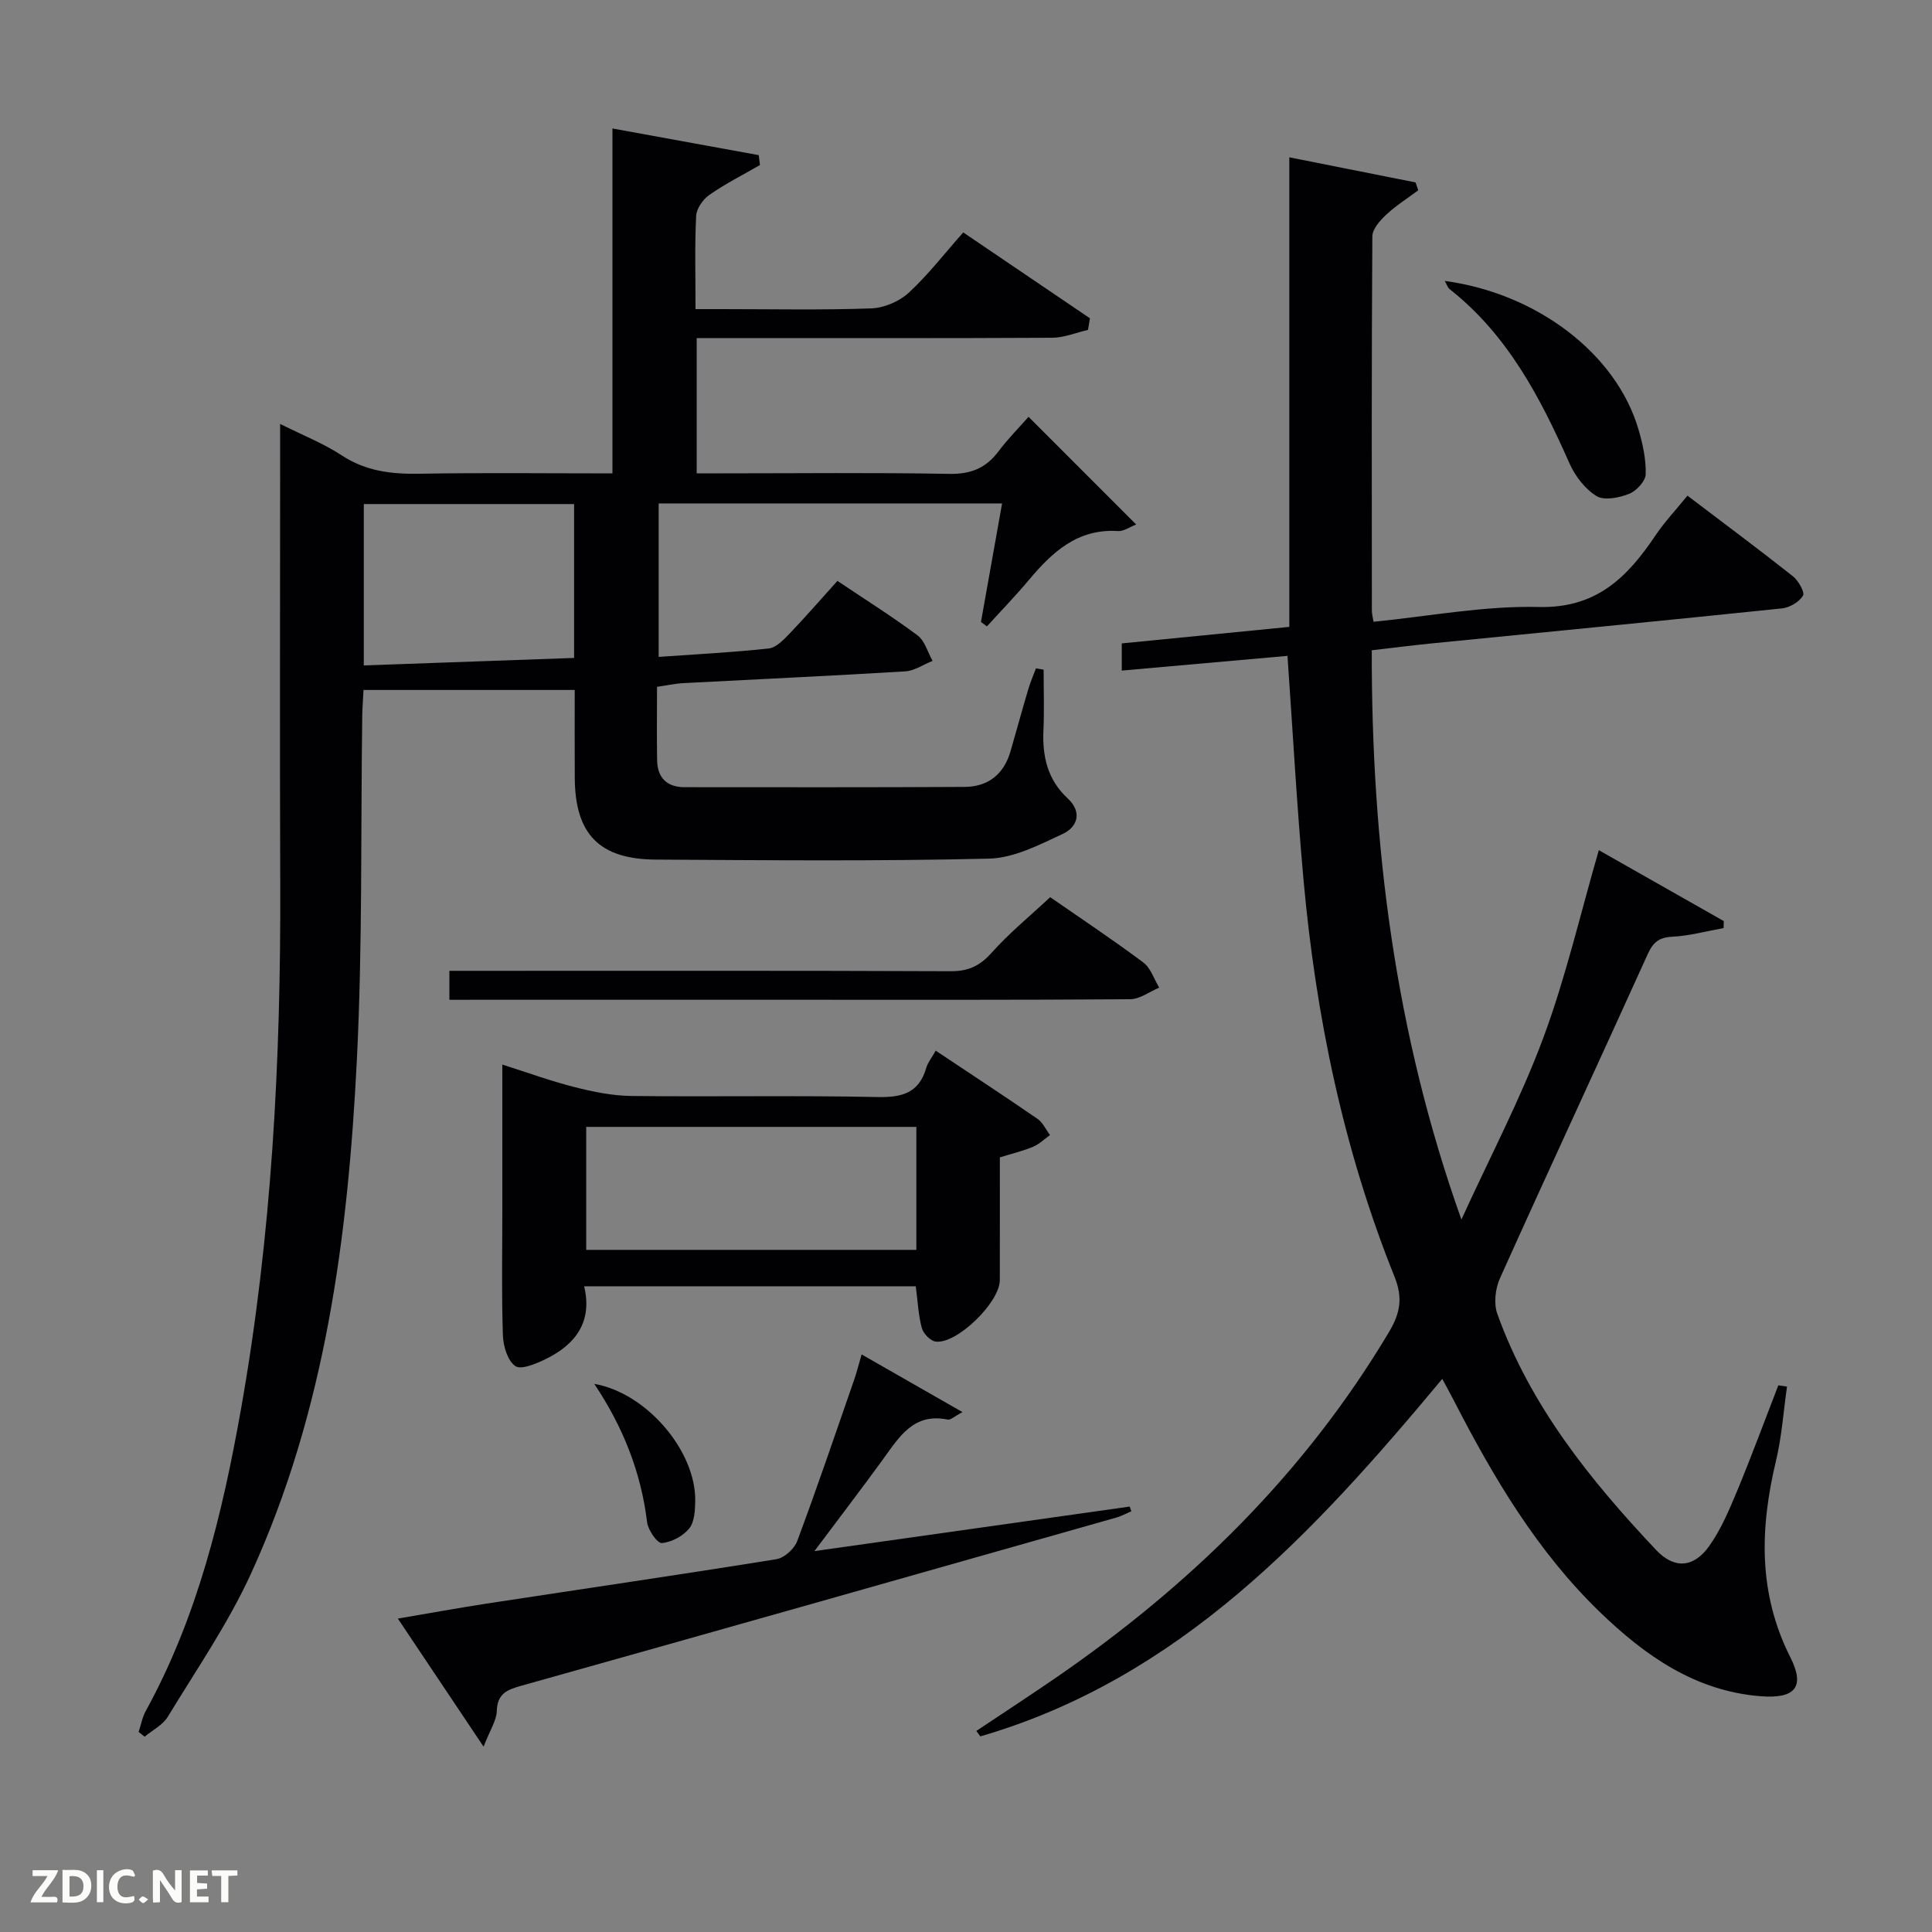 <svg enable-background="new 0 0 400 400" viewBox="0 0 400 400" xmlns="http://www.w3.org/2000/svg"><rect x="0" y="0" width="400" height="400" fill="#808080" stroke="none"/><path d="m58 87.77c4.83 2.42 9.05 4.07 12.75 6.51 5.02 3.3 10.33 3.9 16.12 3.8 13.14-.23 26.29-.07 39.93-.07 0-23.69 0-47.1 0-71.41 10.53 1.92 20.41 3.72 30.29 5.52.08.68.16 1.36.25 2.05-3.51 2.03-7.15 3.86-10.46 6.17-1.33.92-2.67 2.84-2.75 4.37-.31 6.13-.13 12.3-.13 19.29h5.37c10.33 0 20.67.22 30.99-.15 2.65-.09 5.79-1.42 7.75-3.21 4.03-3.71 7.41-8.12 11.32-12.52 9.47 6.42 17.85 12.1 26.23 17.78-.13.8-.27 1.6-.4 2.4-2.48.57-4.96 1.62-7.44 1.63-22.67.12-45.33.07-68 .07-1.79 0-3.58 0-5.58 0v28h5.31c15.67 0 31.33-.18 46.99.11 4.44.08 7.56-1.17 10.17-4.64 1.99-2.65 4.35-5.02 6.24-7.17 7.37 7.37 14.59 14.6 22.28 22.29-1.26.48-2.55 1.44-3.78 1.36-8.36-.53-13.58 4.35-18.44 10.14-2.77 3.3-5.78 6.4-8.68 9.6-.41-.31-.82-.61-1.23-.92 1.44-8.09 2.88-16.17 4.37-24.54-23.83 0-47.28 0-71.1 0v31.77c7.67-.54 15.25-.92 22.78-1.74 1.54-.17 3.08-1.79 4.3-3.06 3.33-3.47 6.48-7.11 9.93-10.93 5.69 3.82 11.3 7.34 16.6 11.29 1.5 1.12 2.09 3.48 3.1 5.27-1.88.75-3.74 2.05-5.66 2.17-15.27.93-30.56 1.62-45.84 2.43-1.77.09-3.52.48-5.55.77 0 5.28-.07 10.27.02 15.24.07 3.61 2.06 5.54 5.68 5.54 19.33.01 38.66.05 57.99-.06 4.86-.03 8.11-2.61 9.49-7.35 1.25-4.31 2.42-8.63 3.7-12.93.43-1.45 1.05-2.85 1.58-4.27.53.09 1.05.19 1.58.28 0 4.2.15 8.41-.04 12.61-.24 5.42.89 10.21 5.03 14.05 3.06 2.84 2.02 5.91-1.01 7.33-4.87 2.28-10.14 5.01-15.29 5.13-22.99.55-45.99.33-68.99.2-11.7-.07-16.7-5.28-16.77-16.9-.04-6.13-.01-12.26-.01-18.22-7.68 0-14.93 0-22.18 0-7.11 0-14.23 0-21.55 0-.12 2.36-.24 3.82-.26 5.28-.33 23.81.07 47.66-1.12 71.42-1.83 36.45-6.51 72.55-21.89 106.2-4.74 10.36-11.3 19.89-17.24 29.67-1.04 1.72-3.17 2.78-4.8 4.14-.42-.33-.83-.65-1.25-.98.49-1.47.76-3.05 1.5-4.38 10.7-19.49 15.84-40.75 19.68-62.38 6.39-35.99 8.28-72.32 8.14-108.81-.11-29.68-.02-59.34-.02-89 0-1.81 0-3.62 0-6.24zm60.86 16.59c-14.86 0-29.23 0-43.54 0v33.41c14.77-.53 29.18-1.04 43.54-1.55 0-11.26 0-21.39 0-31.86z" fill="#010104"/><path d="m369.98 287.08c-.73 5.09-1.07 10.28-2.26 15.27-3.34 13.96-3.78 27.45 2.96 40.79 3.12 6.18.92 8.59-6.1 8.05-13.56-1.04-23.99-8.4-33.31-17.4-12.97-12.52-22.06-27.86-30.23-43.76-.68-1.32-1.4-2.62-2.43-4.55-26.63 31.96-54.34 61.99-95.64 74.02-.28-.38-.56-.76-.83-1.13 5.44-3.63 10.93-7.21 16.32-10.91 27.93-19.19 51.68-42.39 69.14-71.72 2.32-3.9 2.87-7.06 1.12-11.41-10.61-26.41-16.3-54.01-18.85-82.27-1.37-15.19-2.2-30.43-3.31-46.27-11.4 1.01-22.73 2.02-34.31 3.05 0-1.91 0-3.66 0-5.63 11.53-1.14 22.89-2.26 34.69-3.42 0-32.33 0-64.43 0-97.22 9.11 1.81 17.62 3.51 26.14 5.2.18.54.37 1.09.55 1.63-2.23 1.67-4.62 3.17-6.64 5.06-1.28 1.19-2.85 2.96-2.86 4.48-.17 25.83-.12 51.66-.1 77.5 0 .64.18 1.28.34 2.29 11.51-1.13 22.89-3.34 34.2-3.06 11.99.3 18.37-6.18 24.19-14.83 1.84-2.74 4.14-5.18 6.61-8.22 7.39 5.61 14.68 11.04 21.81 16.67 1.15.91 2.53 3.32 2.11 4.03-.77 1.3-2.75 2.47-4.33 2.64-24.14 2.51-48.29 4.84-72.44 7.24-3.95.39-7.89.9-12.51 1.43-.07 40 4.72 79.06 18.56 117.86 5.98-13.09 12.28-25.04 16.94-37.58 4.65-12.5 7.66-25.62 11.51-38.89 8.92 5.06 17.4 9.87 25.87 14.68-.01.48-.02.97-.04 1.45-3.54.63-7.06 1.61-10.63 1.79-2.76.14-3.96 1.15-5.08 3.61-10.13 22.39-20.5 44.67-30.58 67.08-.97 2.14-1.33 5.24-.56 7.38 6.83 19.03 19.24 34.44 32.89 48.91 3.79 4.01 7.8 3.66 11-.85 2.46-3.47 4.16-7.54 5.81-11.5 2.98-7.19 5.67-14.49 8.48-21.75.59.08 1.19.17 1.8.26z" fill="#010104"/><path d="m193.73 217.53c7.34 4.89 14.27 9.43 21.09 14.13 1.1.76 1.72 2.21 2.57 3.34-1.16.83-2.23 1.89-3.51 2.43-2.11.88-4.35 1.41-6.87 2.19 0 8.49.01 16.96-.01 25.43-.01 4.58-8.88 13.27-13.27 12.71-1.1-.14-2.57-1.66-2.88-2.82-.72-2.68-.84-5.52-1.25-8.63-22.57 0-45.29 0-68.66 0 1.77 7.36-1.78 12.06-7.96 15.07-1.97.96-5.07 2.29-6.29 1.45-1.6-1.1-2.5-4.14-2.57-6.38-.29-8.48-.12-16.98-.12-25.47 0-9.97 0-19.94 0-30.57 5.34 1.69 10.12 3.44 15.03 4.68 3.81.96 7.77 1.78 11.68 1.82 16.98.2 33.97-.14 50.95.22 5.13.11 8.62-.84 10.13-6.09.31-1.07 1.1-2.01 1.94-3.51zm-4.01 41.24c0-8.84 0-17.1 0-25.46-22.98 0-45.68 0-68.35 0v25.46z" fill="#010104"/><path d="m178.39 280.42c7.17 4.1 13.71 7.84 20.88 11.94-1.65.87-2.45 1.67-3.05 1.55-7.03-1.45-10 3.52-13.33 8.12-4.38 6.04-8.92 11.96-14.27 19.11 22.6-3.19 43.94-6.21 65.27-9.22.11.32.23.65.34.97-1.01.43-2 .99-3.05 1.29-41.02 11.64-82.03 23.28-123.09 34.79-3.01.84-5.13 1.58-5.24 5.3-.06 1.96-1.38 3.89-2.73 7.36-6.22-9.29-11.69-17.46-17.75-26.52 6.58-1.12 12.46-2.19 18.36-3.1 20.01-3.06 40.05-5.98 60.03-9.2 1.63-.26 3.7-2.15 4.3-3.76 4.11-11.02 7.89-22.17 11.75-33.28.55-1.57.94-3.17 1.58-5.35z" fill="#010104"/><path d="m93.04 207c0-2.15 0-3.76 0-6h5.4c32.8 0 65.61-.06 98.41.08 3.7.02 6.08-1.15 8.51-3.88 3.52-3.96 7.68-7.35 12.07-11.45 6.03 4.18 12.78 8.68 19.27 13.51 1.54 1.15 2.23 3.45 3.3 5.22-2.01.84-4.01 2.39-6.03 2.4-23.31.17-46.62.11-69.94.11-21.81 0-43.63 0-65.44 0-1.78.01-3.57.01-5.55.01z" fill="#010104"/><path d="m299.11 58.16c19.06 2.56 35.56 15.06 40.14 30.81.87 2.99 1.57 6.17 1.47 9.24-.05 1.43-1.93 3.45-3.44 4.04-2.06.81-5.13 1.44-6.73.46-2.37-1.45-4.42-4.12-5.58-6.72-6.03-13.62-12.8-26.64-24.82-36.11-.44-.35-.63-1.02-1.04-1.72z" fill="#010104"/><path d="m123.04 286.52c10.72 1.83 21.04 13.79 20.9 24.23-.03 1.95-.15 4.36-1.25 5.71-1.29 1.58-3.67 2.85-5.67 3.01-.93.08-2.85-2.69-3.05-4.33-1.26-10.44-5.06-19.85-10.93-28.62z" fill="#010104"/><g fill="#fbfcfa"><path d="m37.59 393.81c-.92.31-1.52.05-2-.78-.7-1.2-1.52-2.34-2.47-3.78v4.59c-.55.03-.95.05-1.41.07-.03-.37-.06-.64-.06-.91 0-1.91 0-3.81 0-5.7 1.13-.41 1.77-.03 2.29.91.62 1.11 1.38 2.14 2.31 3.19v-4.2h1.35v6.61z"/><path d="m12.94 393.88v-6.75c1.9.19 3.93-.54 5.37 1.29.8 1.01.78 2.88.03 3.97-1.37 1.97-3.4 1.51-5.4 1.49m1.45-1.22c2.04.12 2.92-.58 2.89-2.21-.03-1.51-.98-2.19-2.89-2z"/><path d="m11.81 393.87h-5.49c.68-2.18 2.47-3.48 3.51-5.45h-3.08v-1.21h5.29c-.71 2.13-2.44 3.48-3.47 5.51.86 0 1.63.04 2.39-.01.79-.05 1.14.21.85 1.16"/><path d="m39.33 393.86v-6.61h3.7v1.07h-2.22v1.52c.68.04 1.34.09 2.07.13v1.07c-.72.05-1.38.09-2.1.14v1.48h2.4v1.19h-3.85z"/><path d="m27.71 388.56c-1.15-.3-2.46-.61-3.1.64-.37.73-.41 1.93-.06 2.67.63 1.35 1.99.93 3.17.68.35.94-.01 1.32-.93 1.46-1.62.25-3.05-.27-3.76-1.48-.72-1.24-.6-3.03.31-4.17.88-1.11 2.71-1.7 4-1.16.32.13.44.74.65 1.12-.1.08-.19.16-.28.24"/><path d="m49.15 387.24v1.07c-.59.02-1.17.05-1.87.08v5.44h-1.48v-5.44h-1.85c-.05-.4-.08-.73-.13-1.15z"/><path d="m20.06 387.21h1.33v6.62h-1.33z"/><path d="m30.68 393.25c-.49.38-.8.79-1.05.76-.32-.05-.6-.45-.9-.7.26-.24.51-.64.8-.67.29-.04.62.3 1.15.61"/></g></svg>